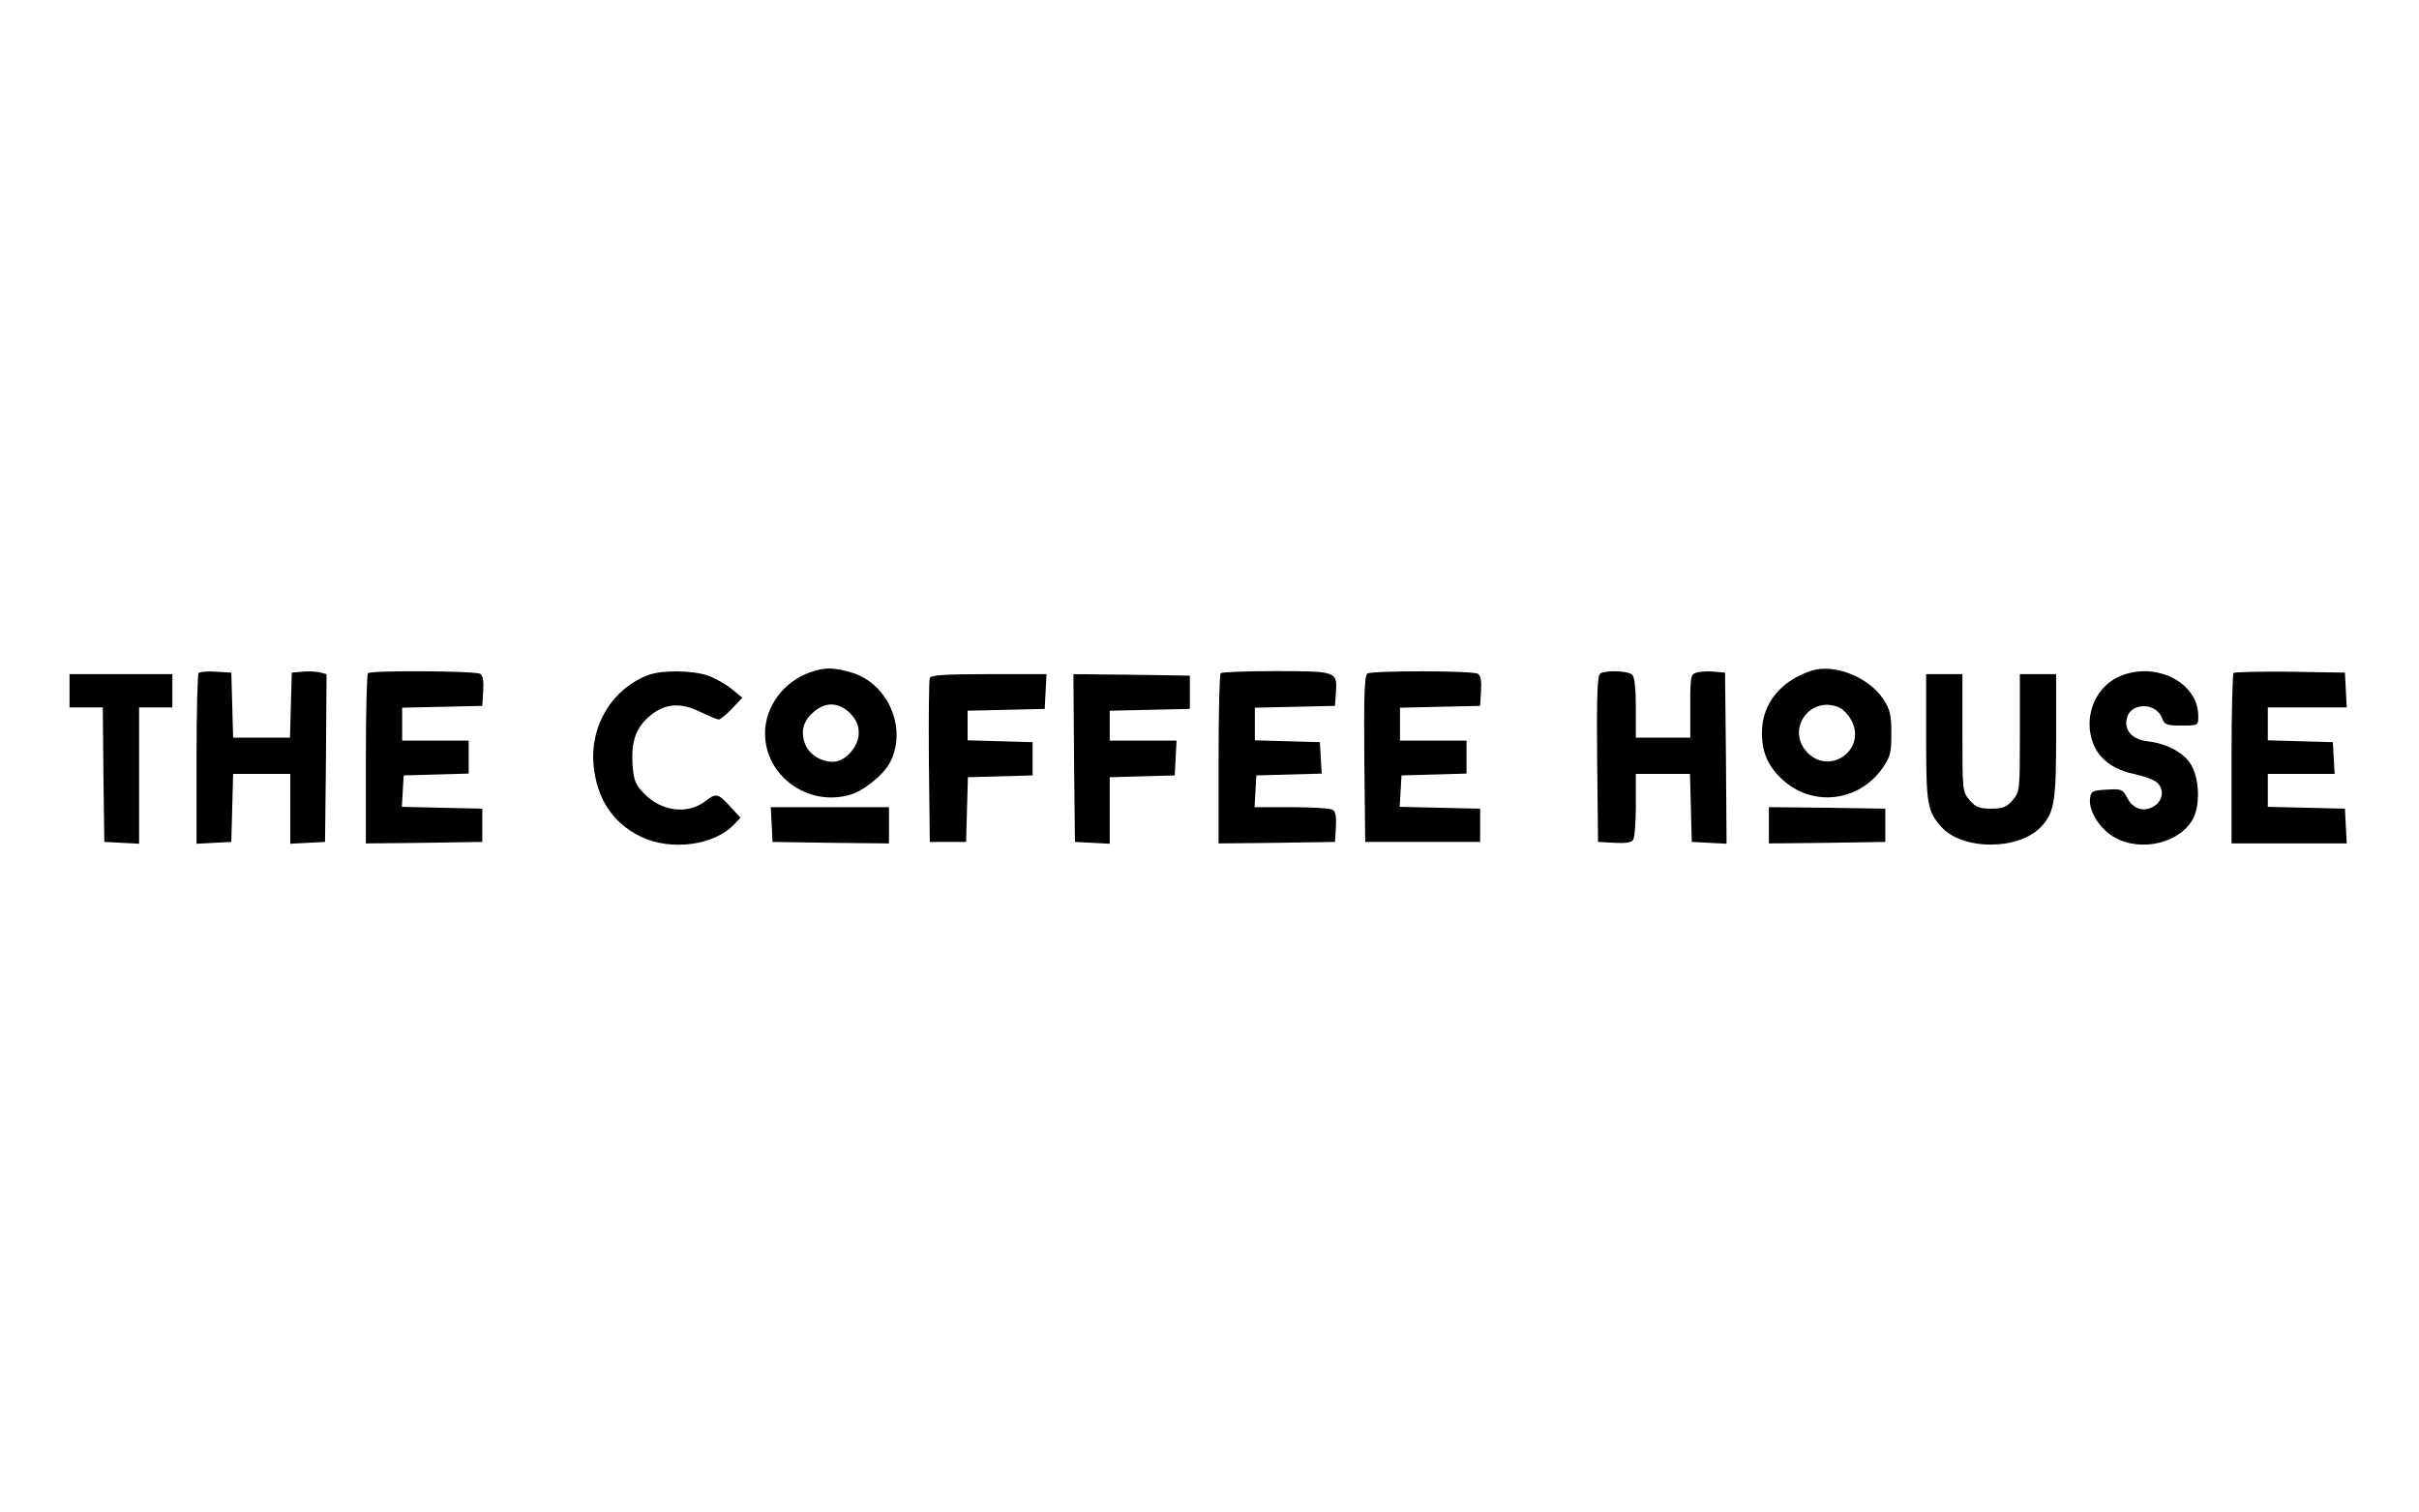 <?xml version="1.0" standalone="no"?>
<!DOCTYPE svg PUBLIC "-//W3C//DTD SVG 20010904//EN"
 "http://www.w3.org/TR/2001/REC-SVG-20010904/DTD/svg10.dtd">
<svg version="1.0" xmlns="http://www.w3.org/2000/svg"
 width="800pt" height="500pt" viewBox="0 0 800 500"
 preserveAspectRatio="xMidYMid meet">

<g transform="translate(0,500) scale(0.1,-0.1)"
fill="#000000" stroke="none">
<path d="M2679 2776 c-88 -31 -149 -114 -149 -202 0 -139 139 -242 278 -204
46 12 115 67 136 109 57 112 -7 260 -127 296 -61 18 -90 18 -138 1z m132 -135
c21 -22 29 -39 29 -66 0 -45 -45 -95 -85 -95 -43 0 -82 27 -94 63 -14 42 -3
76 35 106 38 30 79 27 115 -8z"/>
<path d="M5990 2781 c-101 -33 -161 -108 -163 -200 -1 -68 19 -115 68 -160 99
-91 251 -74 330 37 27 39 30 52 30 116 0 62 -4 78 -27 114 -49 73 -163 118
-238 93z m94 -122 c14 -7 32 -27 41 -46 45 -94 -72 -177 -146 -104 -76 76 7
194 105 150z"/>
<path d="M657 2774 c-4 -4 -7 -133 -7 -286 l0 -279 58 3 57 3 3 113 3 112 94
0 95 0 0 -115 0 -116 58 3 57 3 3 277 2 278 -23 6 c-14 3 -39 4 -58 2 l-34 -3
-3 -107 -3 -108 -94 0 -94 0 -3 108 -3 107 -50 3 c-28 2 -54 0 -58 -4z"/>
<path d="M1217 2773 c-4 -3 -7 -132 -7 -285 l0 -278 193 2 192 3 0 55 0 55
-133 3 -133 3 3 52 3 52 108 3 107 3 0 54 0 55 -110 0 -110 0 0 55 0 54 133 3
132 3 3 49 c2 32 -1 52 -10 57 -15 10 -362 12 -371 2z"/>
<path d="M2144 2767 c-119 -45 -193 -166 -181 -297 10 -111 63 -192 155 -237
100 -49 244 -30 310 40 l21 22 -35 38 c-39 43 -47 44 -81 17 -58 -45 -145 -35
-203 25 -29 30 -34 43 -38 94 -5 75 10 122 53 159 50 45 103 50 169 18 29 -14
57 -26 63 -26 5 0 25 16 44 36 l34 36 -34 28 c-19 16 -55 36 -79 45 -53 18
-153 19 -198 2z"/>
<path d="M4037 2773 c-4 -3 -7 -132 -7 -285 l0 -278 193 2 192 3 3 49 c2 32
-1 52 -10 57 -7 5 -68 9 -136 9 l-123 0 3 53 3 52 108 3 108 3 -3 52 -3 52
-107 3 -108 3 0 54 0 54 133 3 132 3 3 43 c5 71 3 72 -198 72 -97 0 -180 -3
-183 -7z"/>
<path d="M4522 2772 c-9 -7 -12 -70 -10 -283 l3 -274 190 0 190 0 0 55 0 55
-133 3 -133 3 3 52 3 52 108 3 107 3 0 54 0 55 -110 0 -110 0 0 55 0 54 133 3
132 3 3 49 c2 32 -1 52 -10 57 -17 11 -349 11 -366 1z"/>
<path d="M5292 2772 c-9 -7 -12 -70 -10 -283 l3 -274 54 -3 c37 -2 57 1 62 10
5 7 9 59 9 116 l0 102 90 0 89 0 3 -112 3 -113 58 -3 57 -3 -2 283 -3 283 -34
3 c-19 2 -44 1 -57 -2 -23 -6 -24 -9 -24 -111 l0 -105 -90 0 -90 0 0 98 c0 63
-4 102 -12 110 -13 13 -86 16 -106 4z"/>
<path d="M7002 2759 c-78 -39 -113 -139 -78 -222 20 -49 68 -84 133 -97 32 -7
66 -19 76 -28 25 -22 21 -59 -8 -78 -34 -22 -71 -11 -90 27 -15 28 -19 30 -68
27 -48 -3 -52 -5 -55 -30 -5 -41 34 -102 81 -128 90 -51 222 -17 262 66 23 50
17 139 -13 181 -26 37 -80 64 -140 71 -51 6 -78 36 -68 77 13 52 96 52 116 0
9 -23 15 -25 65 -25 55 0 55 0 55 31 0 115 -149 186 -268 128z"/>
<path d="M7387 2774 c-4 -4 -7 -133 -7 -286 l0 -278 190 0 191 0 -3 58 -3 57
-127 3 -128 3 0 54 0 55 111 0 110 0 -3 53 -3 52 -107 3 -108 3 0 54 0 55 130
0 131 0 -3 58 -3 57 -181 3 c-99 1 -183 -1 -187 -4z"/>
<path d="M230 2715 l0 -55 55 0 55 0 2 -222 3 -223 58 -3 57 -3 0 226 0 225
55 0 55 0 0 55 0 55 -170 0 -170 0 0 -55z"/>
<path d="M3075 2757 c-3 -7 -4 -131 -3 -277 l3 -265 60 0 60 0 3 107 3 107
107 3 107 3 0 55 0 55 -107 3 -108 3 0 49 0 49 128 3 127 3 3 58 3 57 -191 0
c-144 0 -192 -3 -195 -13z"/>
<path d="M3552 2493 l3 -278 58 -3 57 -3 0 110 0 110 108 3 107 3 3 58 3 57
-111 0 -110 0 0 50 0 49 133 3 132 3 0 55 0 55 -193 3 -192 2 2 -277z"/>
<path d="M6370 2560 c0 -220 4 -242 49 -294 70 -80 260 -80 333 1 42 46 48 84
48 298 l0 205 -60 0 -60 0 0 -194 c0 -192 0 -195 -24 -223 -20 -23 -32 -28
-71 -28 -39 0 -51 5 -71 28 -24 28 -24 31 -24 223 l0 194 -60 0 -60 0 0 -210z"/>
<path d="M2552 2273 l3 -58 193 -3 192 -2 0 60 0 60 -195 0 -196 0 3 -57z"/>
<path d="M5850 2270 l0 -60 193 2 192 3 0 55 0 55 -192 3 -193 2 0 -60z"/>
</g>
</svg>
